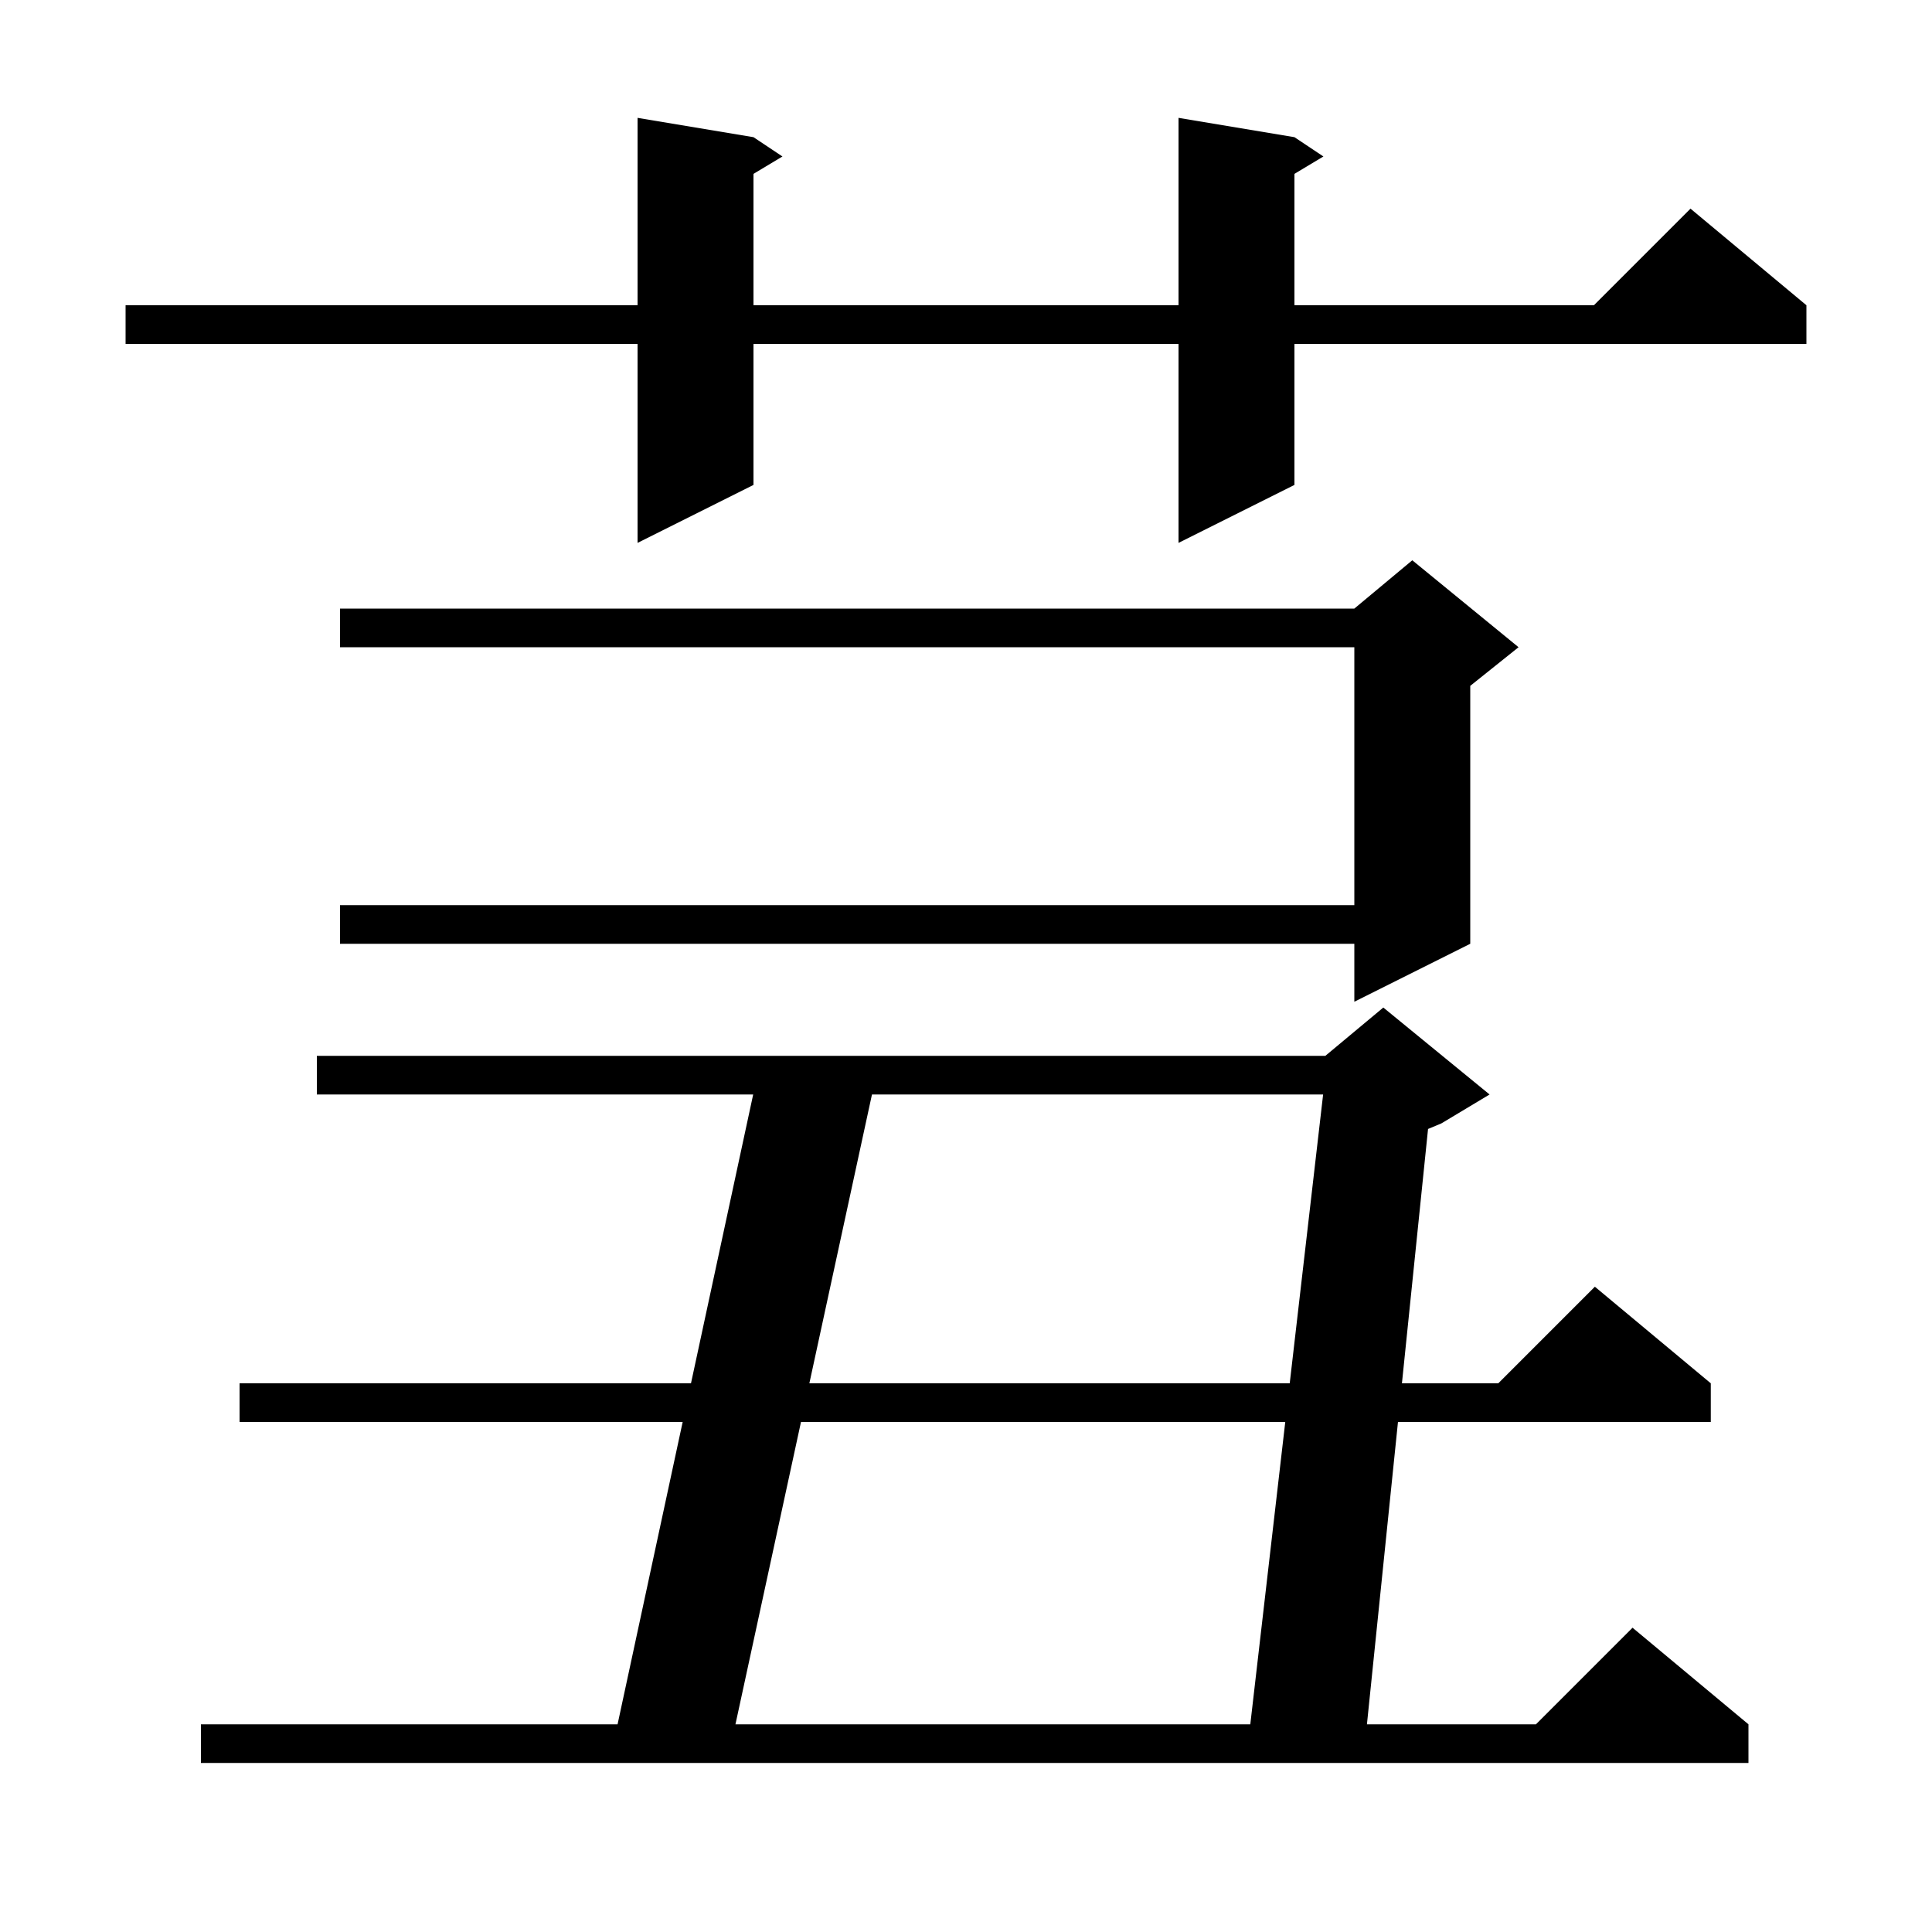 <svg xmlns="http://www.w3.org/2000/svg" xmlns:xlink="http://www.w3.org/1999/xlink" version="1.1" baseProfile="full" viewBox="0 0 200 200" width="200" height="200">
<g fill="black">
<path d="M 154.2 113.3 L 149.2 116.3 L 147.831 116.87 L 145.128 143.2 L 155.1 143.2 L 165.1 133.2 L 177.1 143.2 L 177.1 147.2 L 144.718 147.2 L 141.505 178.5 L 159.0 178.5 L 169.0 168.5 L 181.0 178.5 L 181.0 182.5 L 20.8 182.5 L 20.8 178.5 L 63.931 178.5 L 70.67 147.2 L 24.8 147.2 L 24.8 143.2 L 71.531 143.2 L 77.969 113.3 L 32.8 113.3 L 32.8 109.3 L 137.2 109.3 L 143.2 104.3 Z M 82.918 147.2 L 76.134 178.5 L 129.431 178.5 L 133.05 147.2 Z M 90.266 113.3 L 83.785 143.2 L 133.512 143.2 L 136.969 113.3 Z M 157.2 67.0 L 152.2 71.0 L 152.2 97.7 L 140.2 103.7 L 140.2 97.7 L 35.2 97.7 L 35.2 93.7 L 140.2 93.7 L 140.2 67.0 L 35.2 67.0 L 35.2 63.0 L 140.2 63.0 L 146.2 58.0 Z M 134.0 14.2 L 137.0 16.2 L 134.0 18.0 L 134.0 31.6 L 165.0 31.6 L 175.0 21.6 L 187.0 31.6 L 187.0 35.6 L 134.0 35.6 L 134.0 50.2 L 122.0 56.2 L 122.0 35.6 L 78.0 35.6 L 78.0 50.2 L 66.0 56.2 L 66.0 35.6 L 13.0 35.6 L 13.0 31.6 L 66.0 31.6 L 66.0 12.2 L 78.0 14.2 L 81.0 16.2 L 78.0 18.0 L 78.0 31.6 L 122.0 31.6 L 122.0 12.2 Z " />
</g>
</svg>
